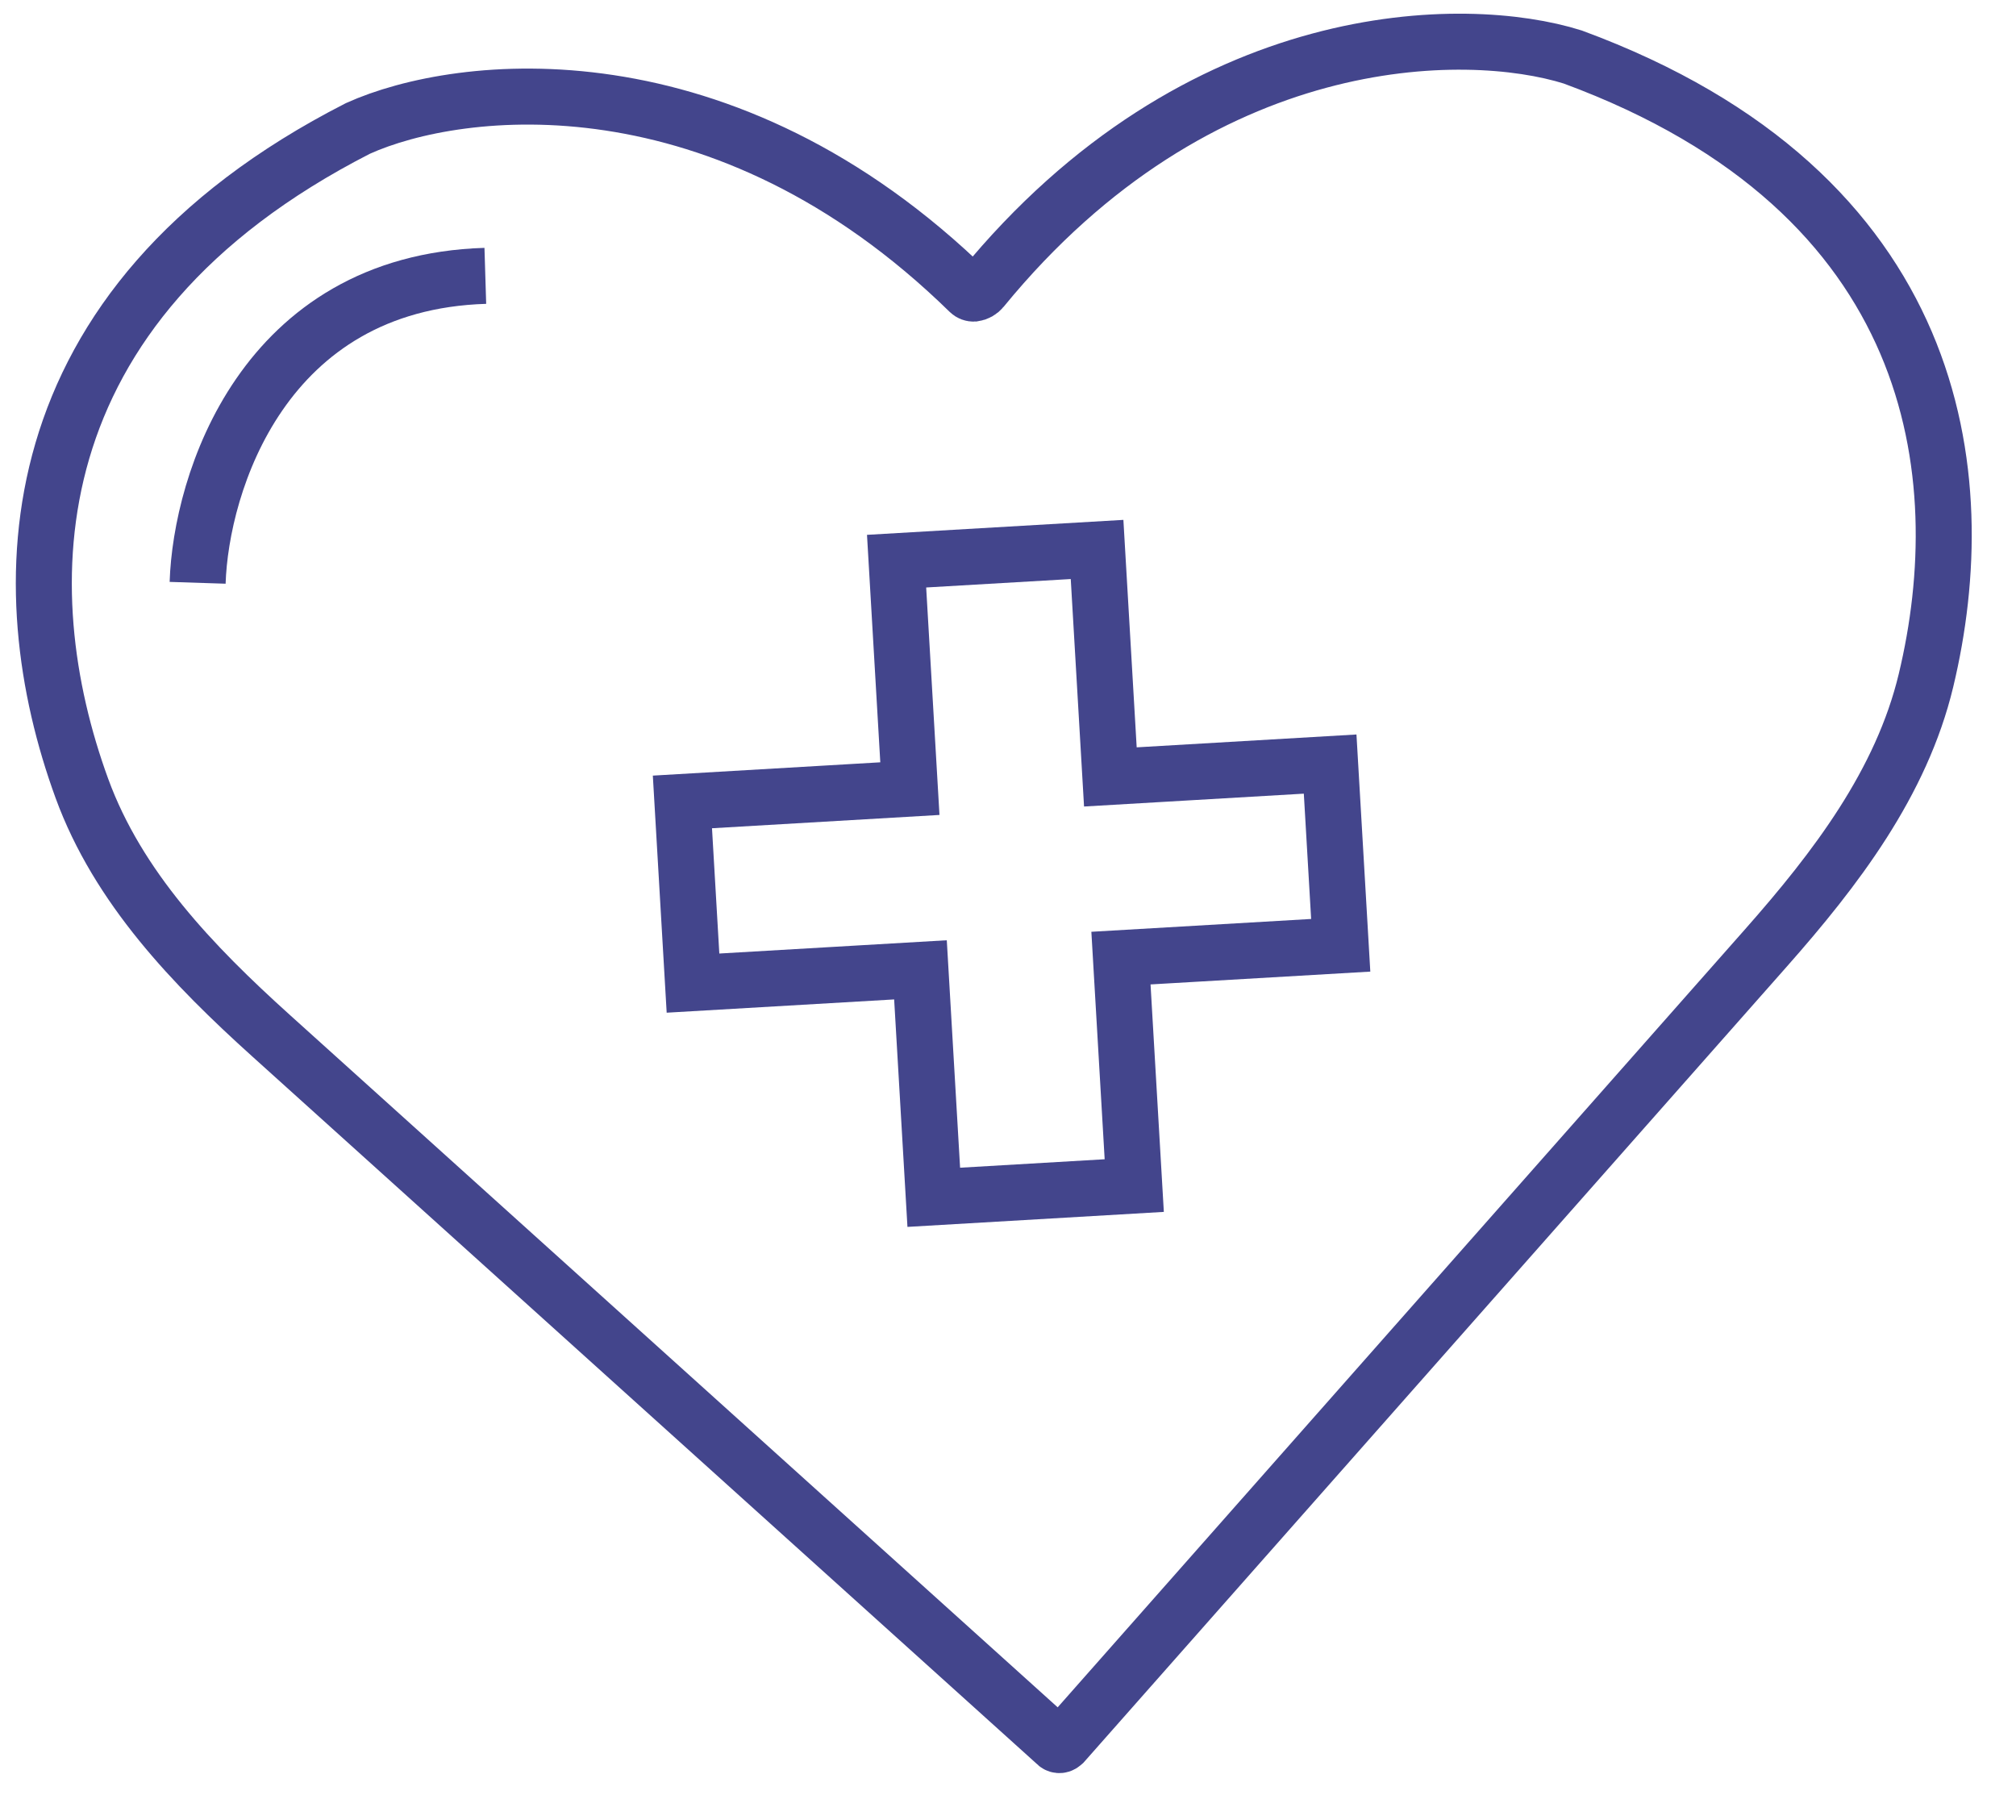<svg width="72" height="65" viewBox="0 0 72 65" fill="none" xmlns="http://www.w3.org/2000/svg">
<path d="M7.058 20.815C7.173 17.262 9.389 10.095 17.333 9.852" stroke="#43458C" stroke-width="2"/>
<path d="M32.021 20.042L32.496 28.166L24.372 28.641L24.75 35.112L32.874 34.638L33.349 42.762L40.509 42.343L40.034 34.219L47.883 33.761L47.505 27.289L39.656 27.748L39.181 19.624L32.021 20.042Z" stroke="#43458C" stroke-width="2"/>
<path d="M9.682 36.991L37.709 62.265C37.765 62.337 37.87 62.347 37.939 62.288L37.985 62.249L63.067 33.858C65.562 31.034 67.908 27.964 68.786 24.3C70.542 16.974 69.335 6.888 56.169 2.036C52.362 0.838 42.839 0.831 35.075 10.319C35.001 10.41 34.894 10.47 34.779 10.486C34.719 10.489 34.659 10.466 34.616 10.424C25.839 1.837 16.41 2.95 12.785 4.586C0.361 10.931 0.342 21.088 2.925 28.159C4.215 31.692 6.888 34.472 9.682 36.991Z" stroke="#43458C" stroke-width="2"/>
</svg>
